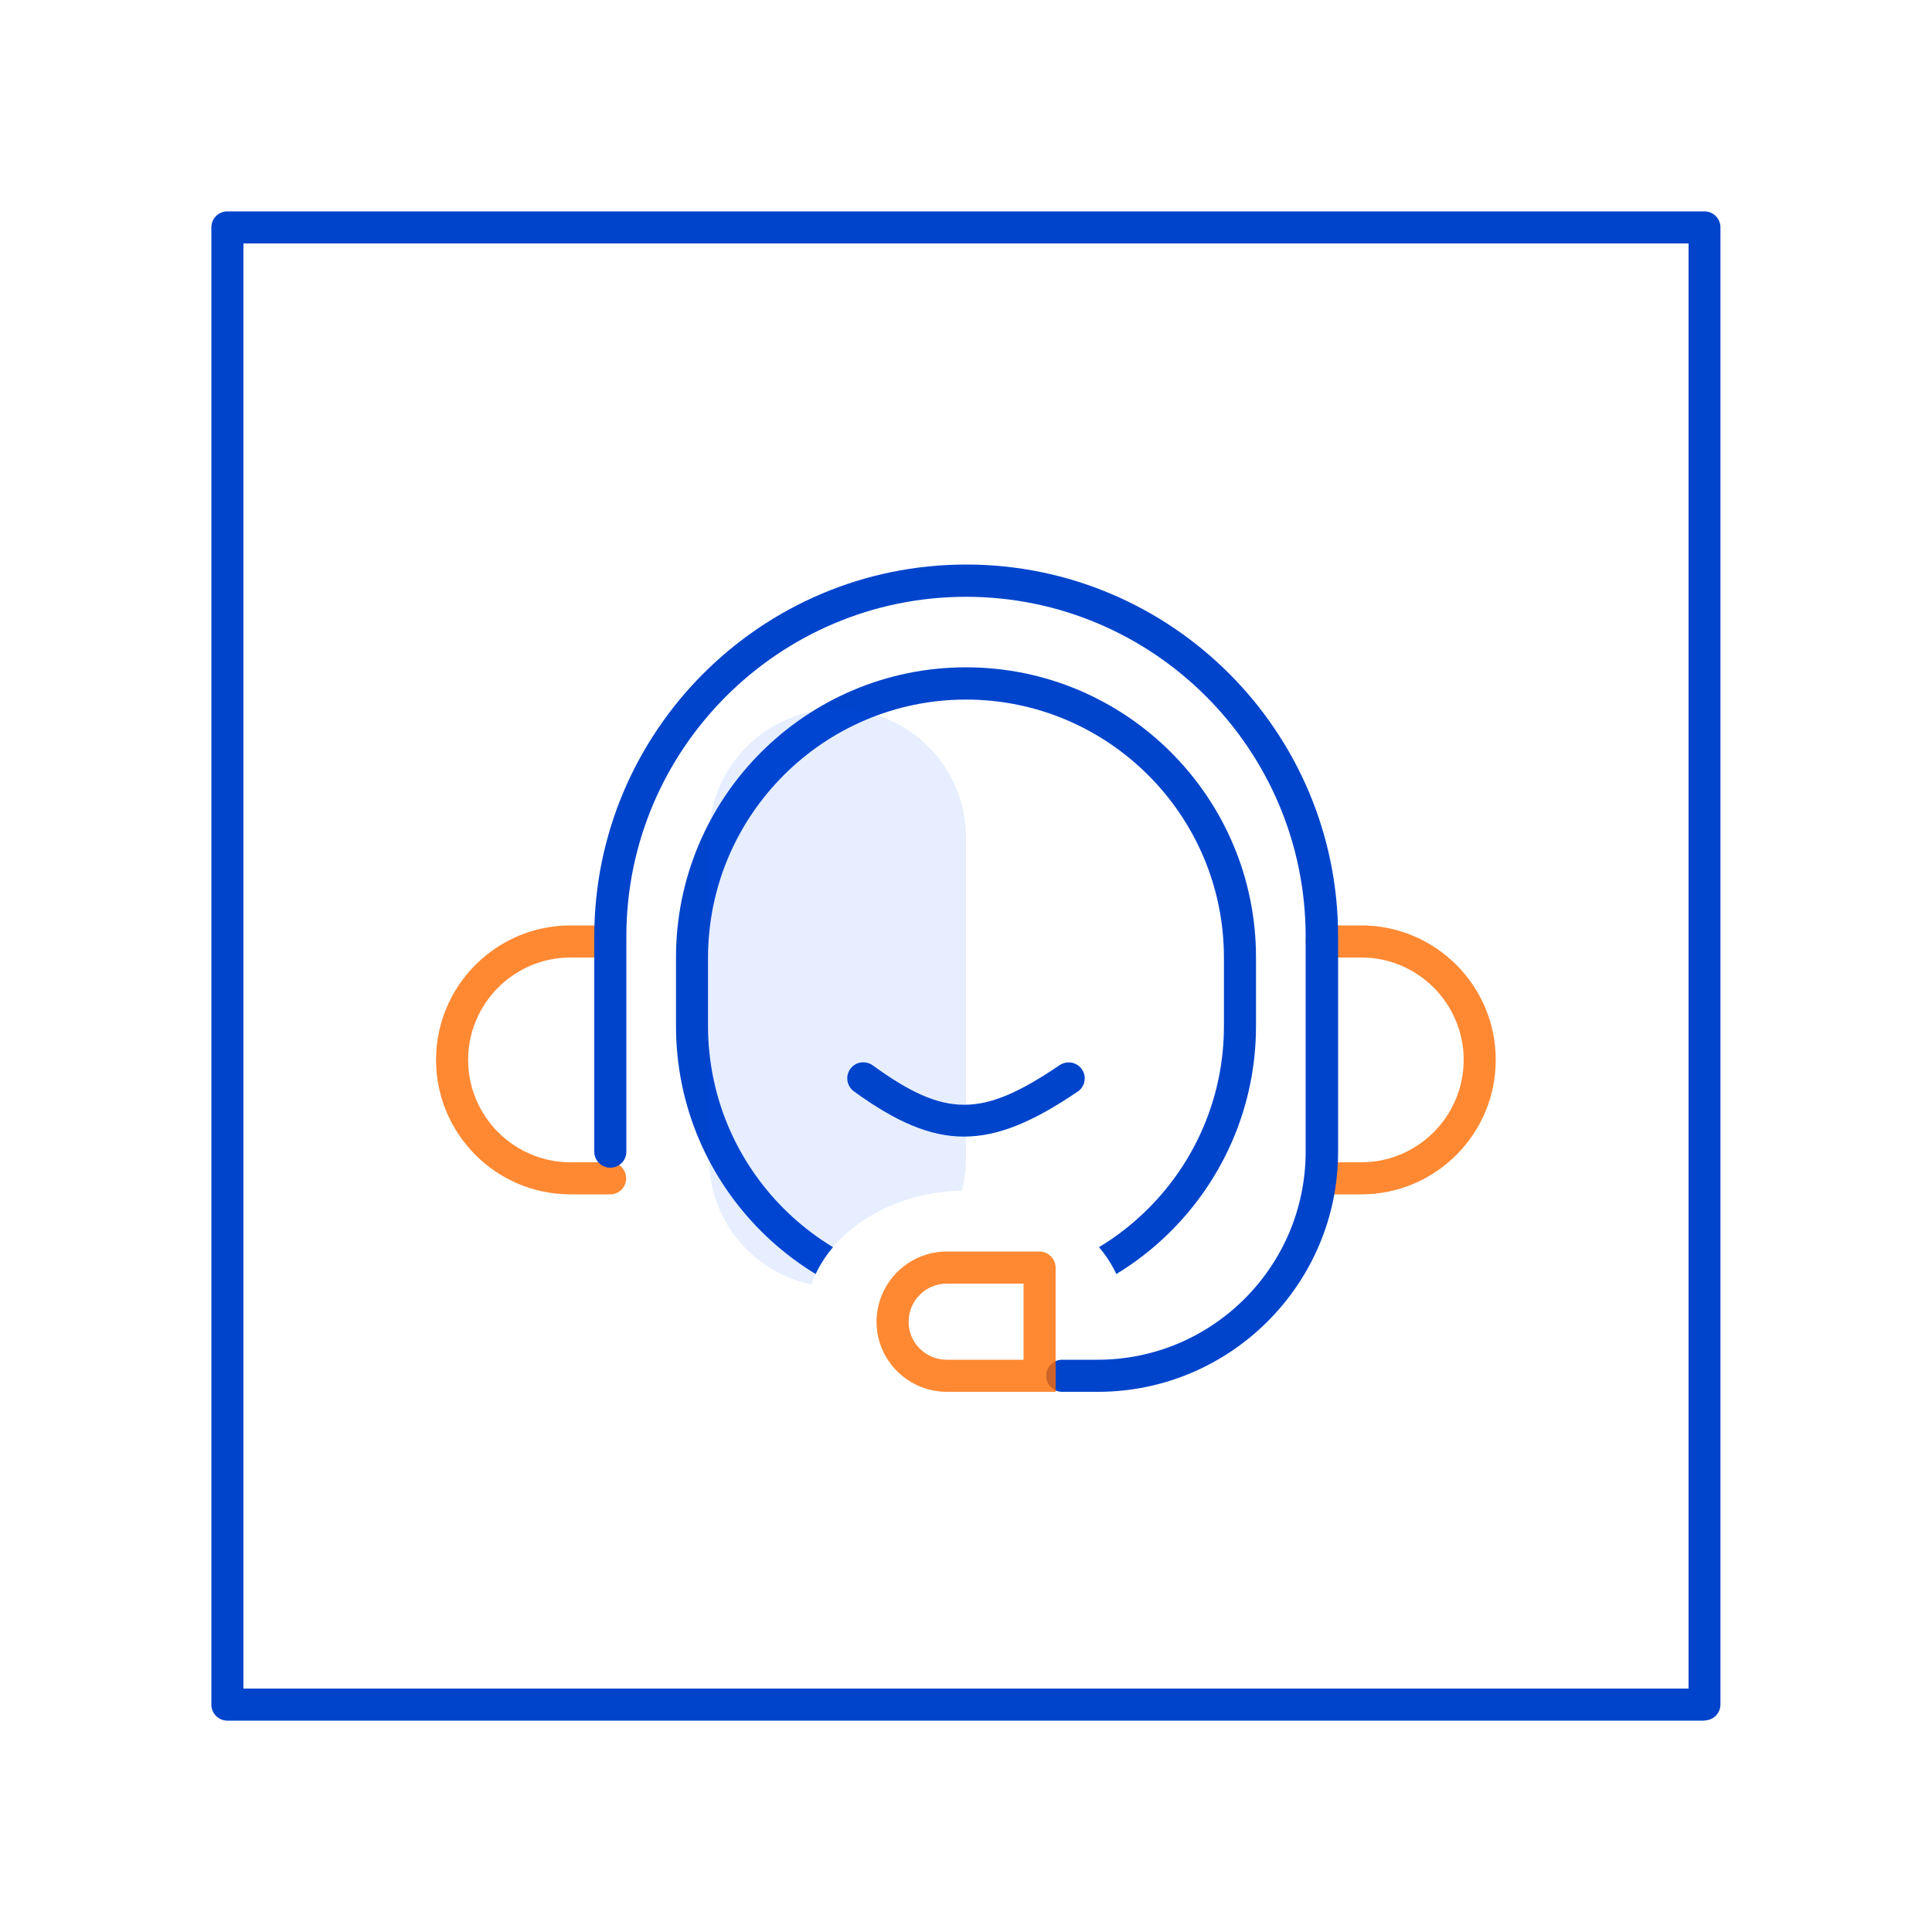 <svg width="60" height="60" viewBox="0 0 60 60" fill="none" xmlns="http://www.w3.org/2000/svg">
<rect x="0" y="0" width="60" height="60" fill="#333333" stroke="none"/>
<g clip-path="url(#clip0_239_2932)">
<path d="M60 0H0V60H60V0Z" fill="white"/>
<path d="M52.938 53.436H7.062C6.786 53.436 6.564 53.214 6.564 52.938V7.062C6.564 6.786 6.786 6.564 7.062 6.564H52.932C53.208 6.564 53.43 6.786 53.43 7.062V52.932C53.43 53.208 53.208 53.43 52.932 53.43L52.938 53.436ZM7.566 52.44H52.44V7.56H7.56V52.434L7.566 52.44Z" fill="#0044CC"/>
<path d="M30 40.872C25.032 40.872 20.994 36.834 20.994 31.866V29.73C20.994 24.762 25.032 20.724 30 20.724C34.968 20.724 39.006 24.762 39.006 29.73V31.866C39.006 36.834 34.968 40.872 30 40.872ZM30 21.726C25.584 21.726 21.99 25.32 21.99 29.736V31.872C21.99 36.288 25.584 39.882 30 39.882C34.416 39.882 38.01 36.288 38.01 31.872V29.736C38.01 25.32 34.416 21.726 30 21.726Z" fill="#0044CC"/>
<g opacity="0.1">
<path d="M22.02 26.01C22.02 23.808 23.808 22.02 26.01 22.02C28.212 22.02 30 23.808 30 26.01V35.982C30 38.184 28.212 39.972 26.01 39.972C23.808 39.972 22.02 38.184 22.02 35.982V26.01Z" fill="#0055FF"/>
</g>
<path d="M30 44.958C32.754 44.958 34.986 43.172 34.986 40.968C34.986 38.764 32.754 36.978 30 36.978C27.246 36.978 25.014 38.764 25.014 40.968C25.014 43.172 27.246 44.958 30 44.958Z" fill="white"/>
<g opacity="0.8">
<path d="M18.948 37.092H17.718C15.414 37.092 13.542 35.22 13.542 32.916C13.542 30.612 15.414 28.74 17.718 28.74H18.948C19.224 28.74 19.446 28.962 19.446 29.238C19.446 29.514 19.224 29.736 18.948 29.736H17.718C15.966 29.736 14.538 31.164 14.538 32.916C14.538 34.668 15.966 36.096 17.718 36.096H18.948C19.224 36.096 19.446 36.318 19.446 36.594C19.446 36.87 19.224 37.092 18.948 37.092Z" fill="#FF6B00"/>
</g>
<g opacity="0.8">
<path d="M42.276 37.092H41.046C40.77 37.092 40.548 36.87 40.548 36.594C40.548 36.318 40.77 36.096 41.046 36.096H42.276C44.028 36.096 45.456 34.668 45.456 32.916C45.456 31.164 44.028 29.736 42.276 29.736H41.046C40.77 29.736 40.548 29.514 40.548 29.238C40.548 28.962 40.77 28.74 41.046 28.74H42.276C44.58 28.74 46.452 30.612 46.452 32.916C46.452 35.22 44.58 37.092 42.276 37.092Z" fill="#FF6B00"/>
</g>
<path d="M34.086 43.224H32.988C32.712 43.224 32.49 43.002 32.49 42.726C32.49 42.45 32.712 42.228 32.988 42.228H34.086C37.65 42.228 40.548 39.33 40.548 35.766V29.082C40.548 23.262 35.814 18.534 30 18.534C24.186 18.534 19.452 23.268 19.452 29.082V35.766C19.452 36.042 19.23 36.264 18.954 36.264C18.678 36.264 18.456 36.042 18.456 35.766V29.082C18.456 22.716 23.634 17.532 30.006 17.532C36.378 17.532 41.556 22.71 41.556 29.082V35.766C41.556 39.876 38.208 43.224 34.098 43.224H34.086Z" fill="#0044CC"/>
<path d="M27.714 41.052C27.714 40.122 28.47 39.366 29.4 39.366H32.28V42.726H29.4C28.47 42.726 27.714 41.976 27.714 41.052Z" fill="white"/>
<g opacity="0.8">
<path d="M32.286 39.366H32.784C32.784 39.096 32.556 38.868 32.286 38.868V39.366ZM32.286 42.726V43.224H32.784V42.726H32.286ZM29.406 39.864H32.286V38.868H29.406V39.864ZM31.788 39.366V42.726H32.784V39.366H31.788ZM32.286 42.228H29.406V43.224H32.286V42.228ZM29.406 42.228C28.746 42.228 28.218 41.7 28.218 41.052H27.222C27.222 42.246 28.2 43.224 29.406 43.224V42.228ZM29.406 38.868C28.2 38.868 27.222 39.846 27.222 41.052H28.218C28.218 40.392 28.746 39.864 29.406 39.864V38.868Z" fill="#FF6B00"/>
</g>
<path d="M29.94 35.298C28.866 35.298 27.81 34.83 26.52 33.894C26.298 33.732 26.244 33.42 26.406 33.198C26.568 32.97 26.88 32.928 27.102 33.084C29.358 34.722 30.498 34.716 32.91 33.078C33.138 32.928 33.444 32.982 33.6 33.21C33.756 33.438 33.696 33.75 33.468 33.9C32.1 34.83 31.008 35.298 29.934 35.298H29.94Z" fill="#0044CC"/>
</g>
<defs>
<clipPath id="clip0_239_2932">
<rect width="60" height="60" fill="white"/>
</clipPath>
</defs>
</svg>
